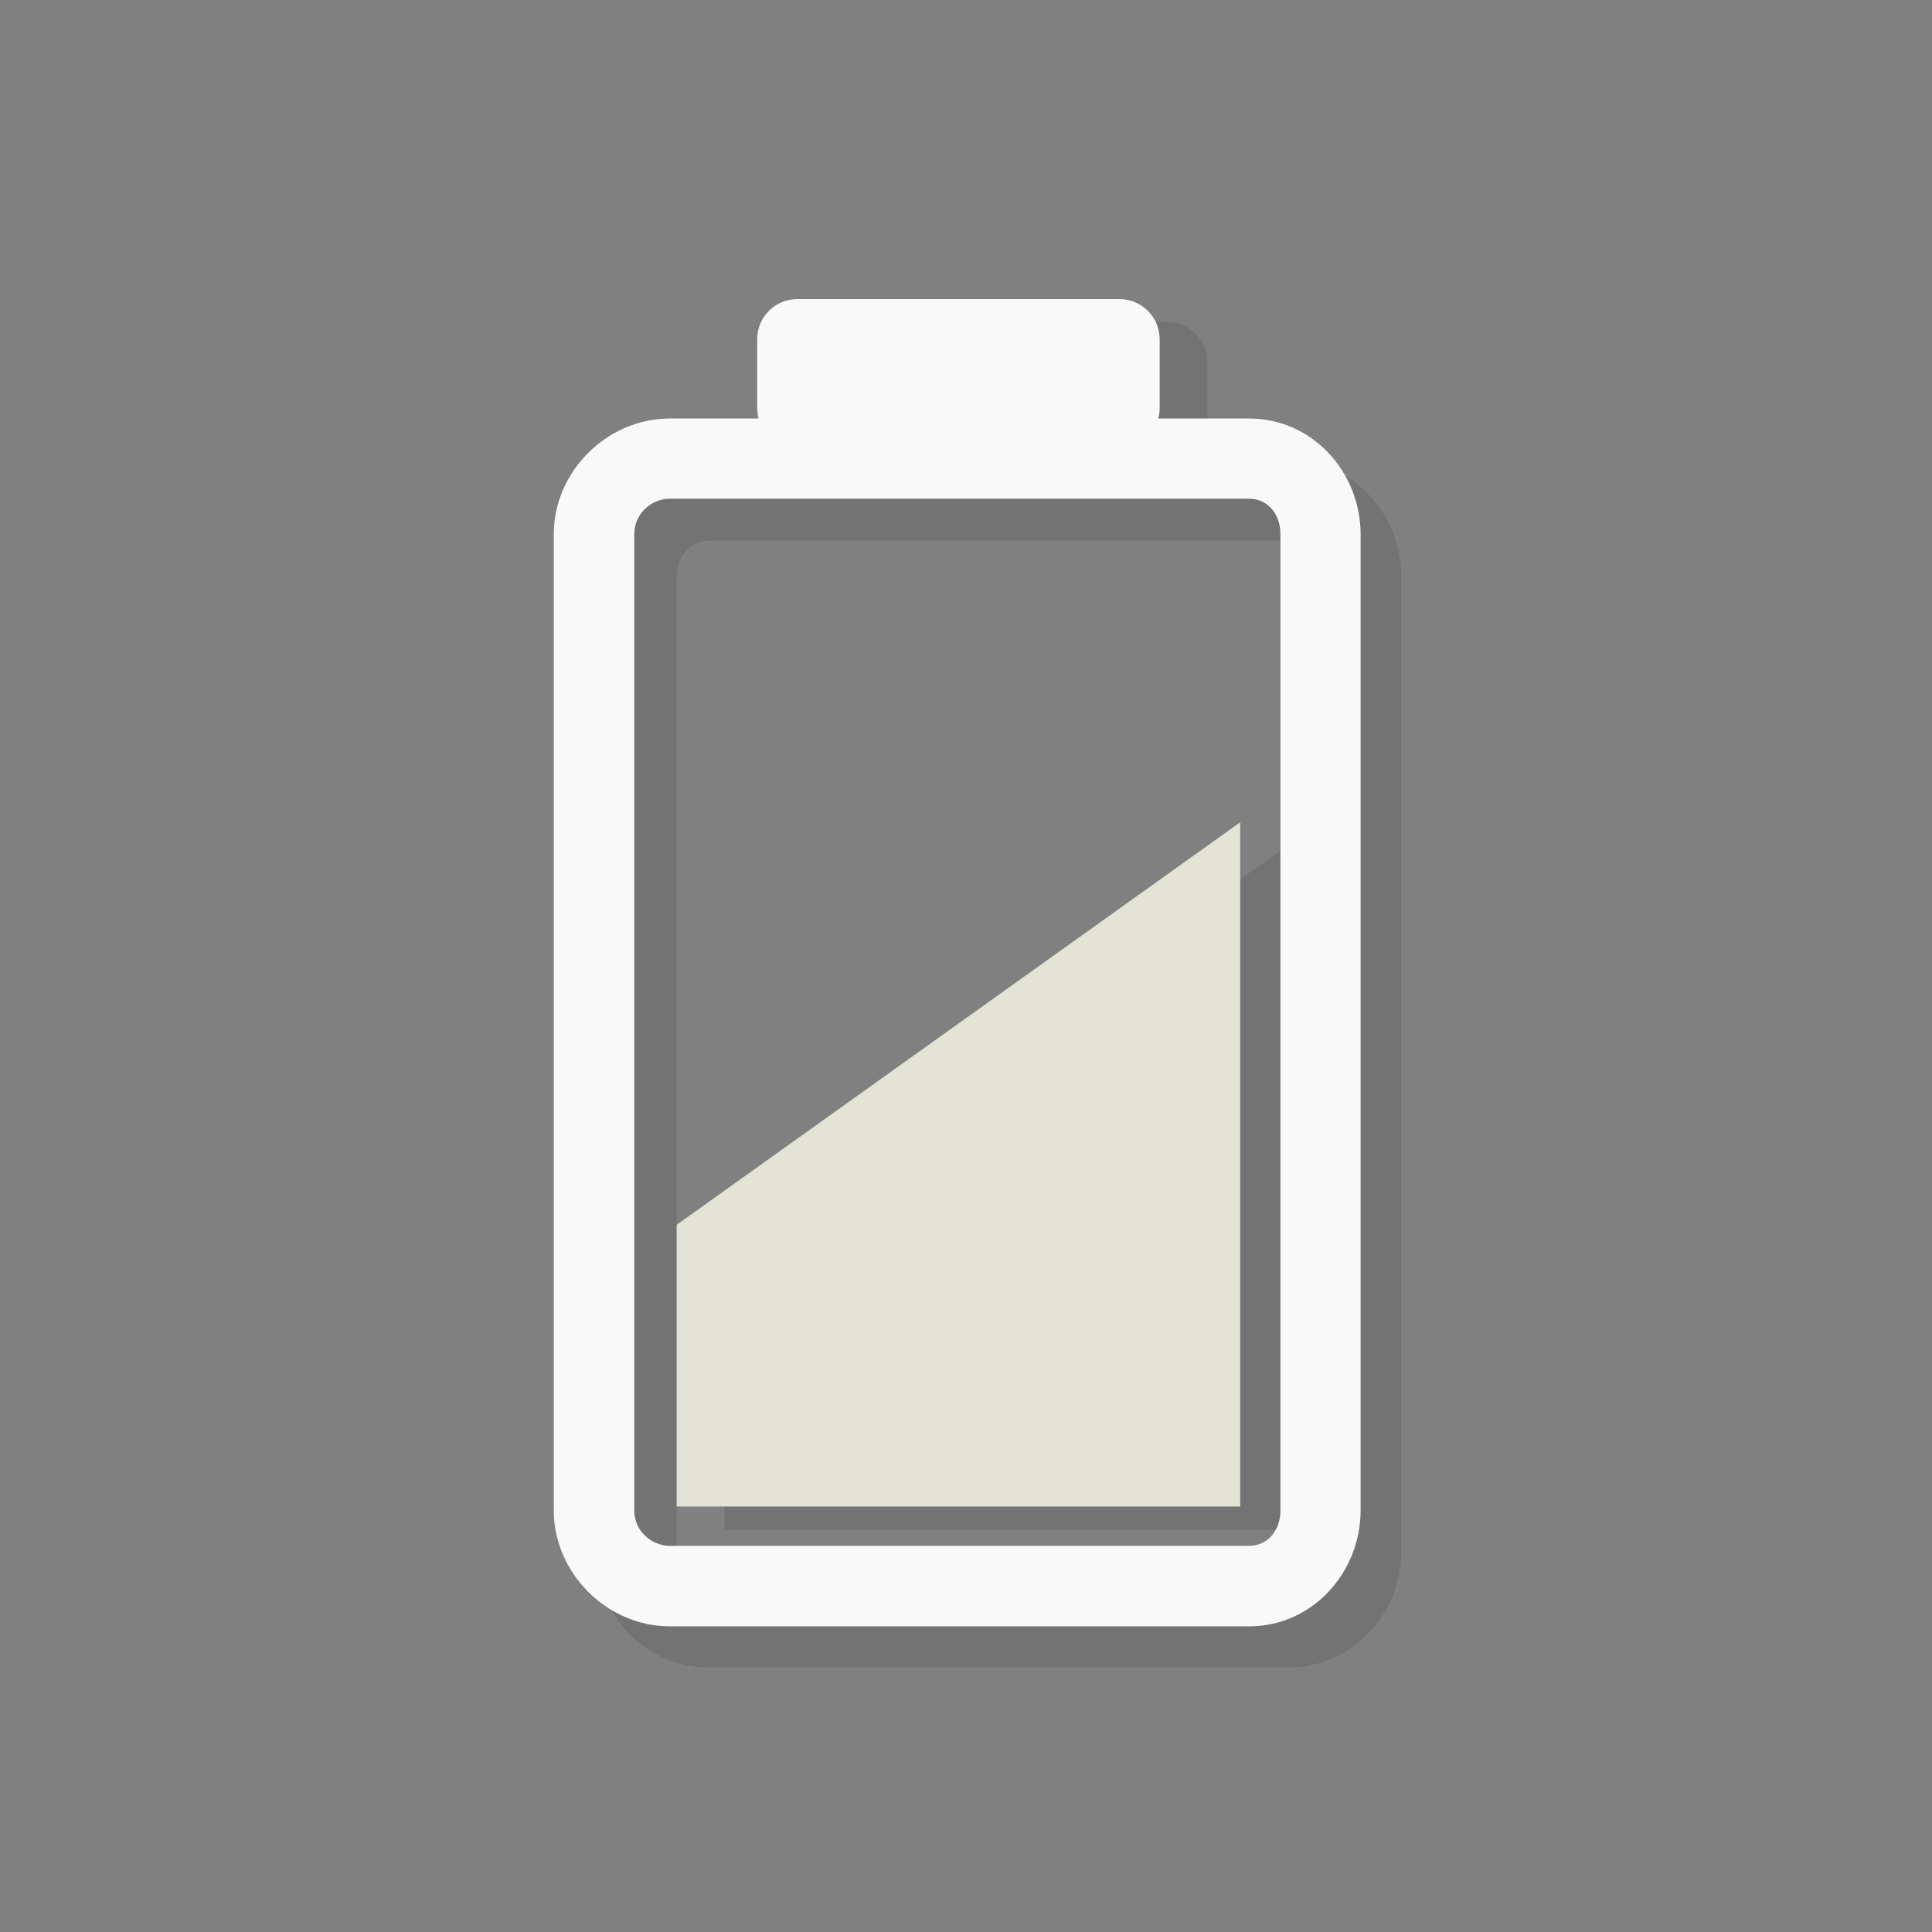 <?xml version="1.0" encoding="UTF-8"?>
<svg xmlns="http://www.w3.org/2000/svg" xmlns:xlink="http://www.w3.org/1999/xlink" width="24pt" height="24pt" viewBox="0 0 24 24" version="1.1">
<rect x="0" y="0" width="24" height="24" fill="#808080" stroke="none"/>
<g id="surface1">
<path style=" stroke:none;fill-rule:nonzero;fill:rgb(0%,0%,0%);fill-opacity:0.102;" d="M 10.5 4 L 14.5 4 C 14.777 4 15 4.223 15 4.5 L 15 5.355 C 15 5.629 14.777 5.855 14.5 5.855 L 10.5 5.855 C 10.223 5.855 10 5.629 10 5.355 L 10 4.5 C 10 4.223 10.223 4 10.5 4 Z M 10.5 4 "/>
<path style=" stroke:none;fill-rule:nonzero;fill:rgb(0%,0%,0%);fill-opacity:0.102;" d="M 9 19 L 16 19 L 16 10.5 L 9 15.5 Z M 9 19 "/>
<path style="fill:none;stroke-width:2;stroke-linecap:butt;stroke-linejoin:miter;stroke:rgb(0%,0%,0%);stroke-opacity:0.102;stroke-miterlimit:4;" d="M -16.105 14.43 L -1.706 14.43 C -0.706 14.43 0.098 15.273 0.098 16.312 L 0.098 40.547 C 0.098 41.586 -0.706 42.43 -1.706 42.43 L -16.105 42.43 C -17.097 42.43 -17.902 41.586 -17.902 40.547 L -17.902 16.312 C -17.902 15.273 -17.097 14.43 -16.105 14.43 Z M -16.105 14.43 " transform="matrix(0.5,0,0,0.5,16.857,-1)"/>
<path style=" stroke:none;fill-rule:nonzero;fill:rgb(97.647%,97.647%,97.647%);fill-opacity:1;" d="M 8.32 5.199 C 7.539 5.199 6.879 5.859 6.879 6.637 L 6.879 18.762 C 6.879 19.539 7.539 20.203 8.32 20.203 L 15.52 20.203 C 16.297 20.203 16.902 19.539 16.902 18.762 L 16.902 6.637 C 16.902 5.859 16.297 5.199 15.52 5.199 Z M 8.32 6.195 L 15.52 6.195 C 15.734 6.195 15.906 6.371 15.906 6.637 L 15.906 18.762 C 15.906 19.027 15.734 19.203 15.52 19.203 L 8.32 19.203 C 8.102 19.203 7.879 19.027 7.879 18.762 L 7.879 6.637 C 7.879 6.371 8.102 6.195 8.32 6.195 Z M 8.32 6.195 "/>
<path style=" stroke:none;fill-rule:nonzero;fill:rgb(97.647%,97.647%,97.647%);fill-opacity:1;" d="M 9.906 3.715 L 13.906 3.715 C 14.18 3.715 14.406 3.938 14.406 4.215 L 14.406 5.07 C 14.406 5.344 14.18 5.57 13.906 5.57 L 9.906 5.57 C 9.629 5.57 9.406 5.344 9.406 5.07 L 9.406 4.215 C 9.406 3.938 9.629 3.715 9.906 3.715 Z M 9.906 3.715 "/>
<path style=" stroke:none;fill-rule:nonzero;fill:rgb(89.02%,89.02%,83.922%);fill-opacity:1;" d="M 8.406 18.715 L 15.406 18.715 L 15.406 10.215 L 8.406 15.215 Z M 8.406 18.715 "/>
</g>
</svg>
